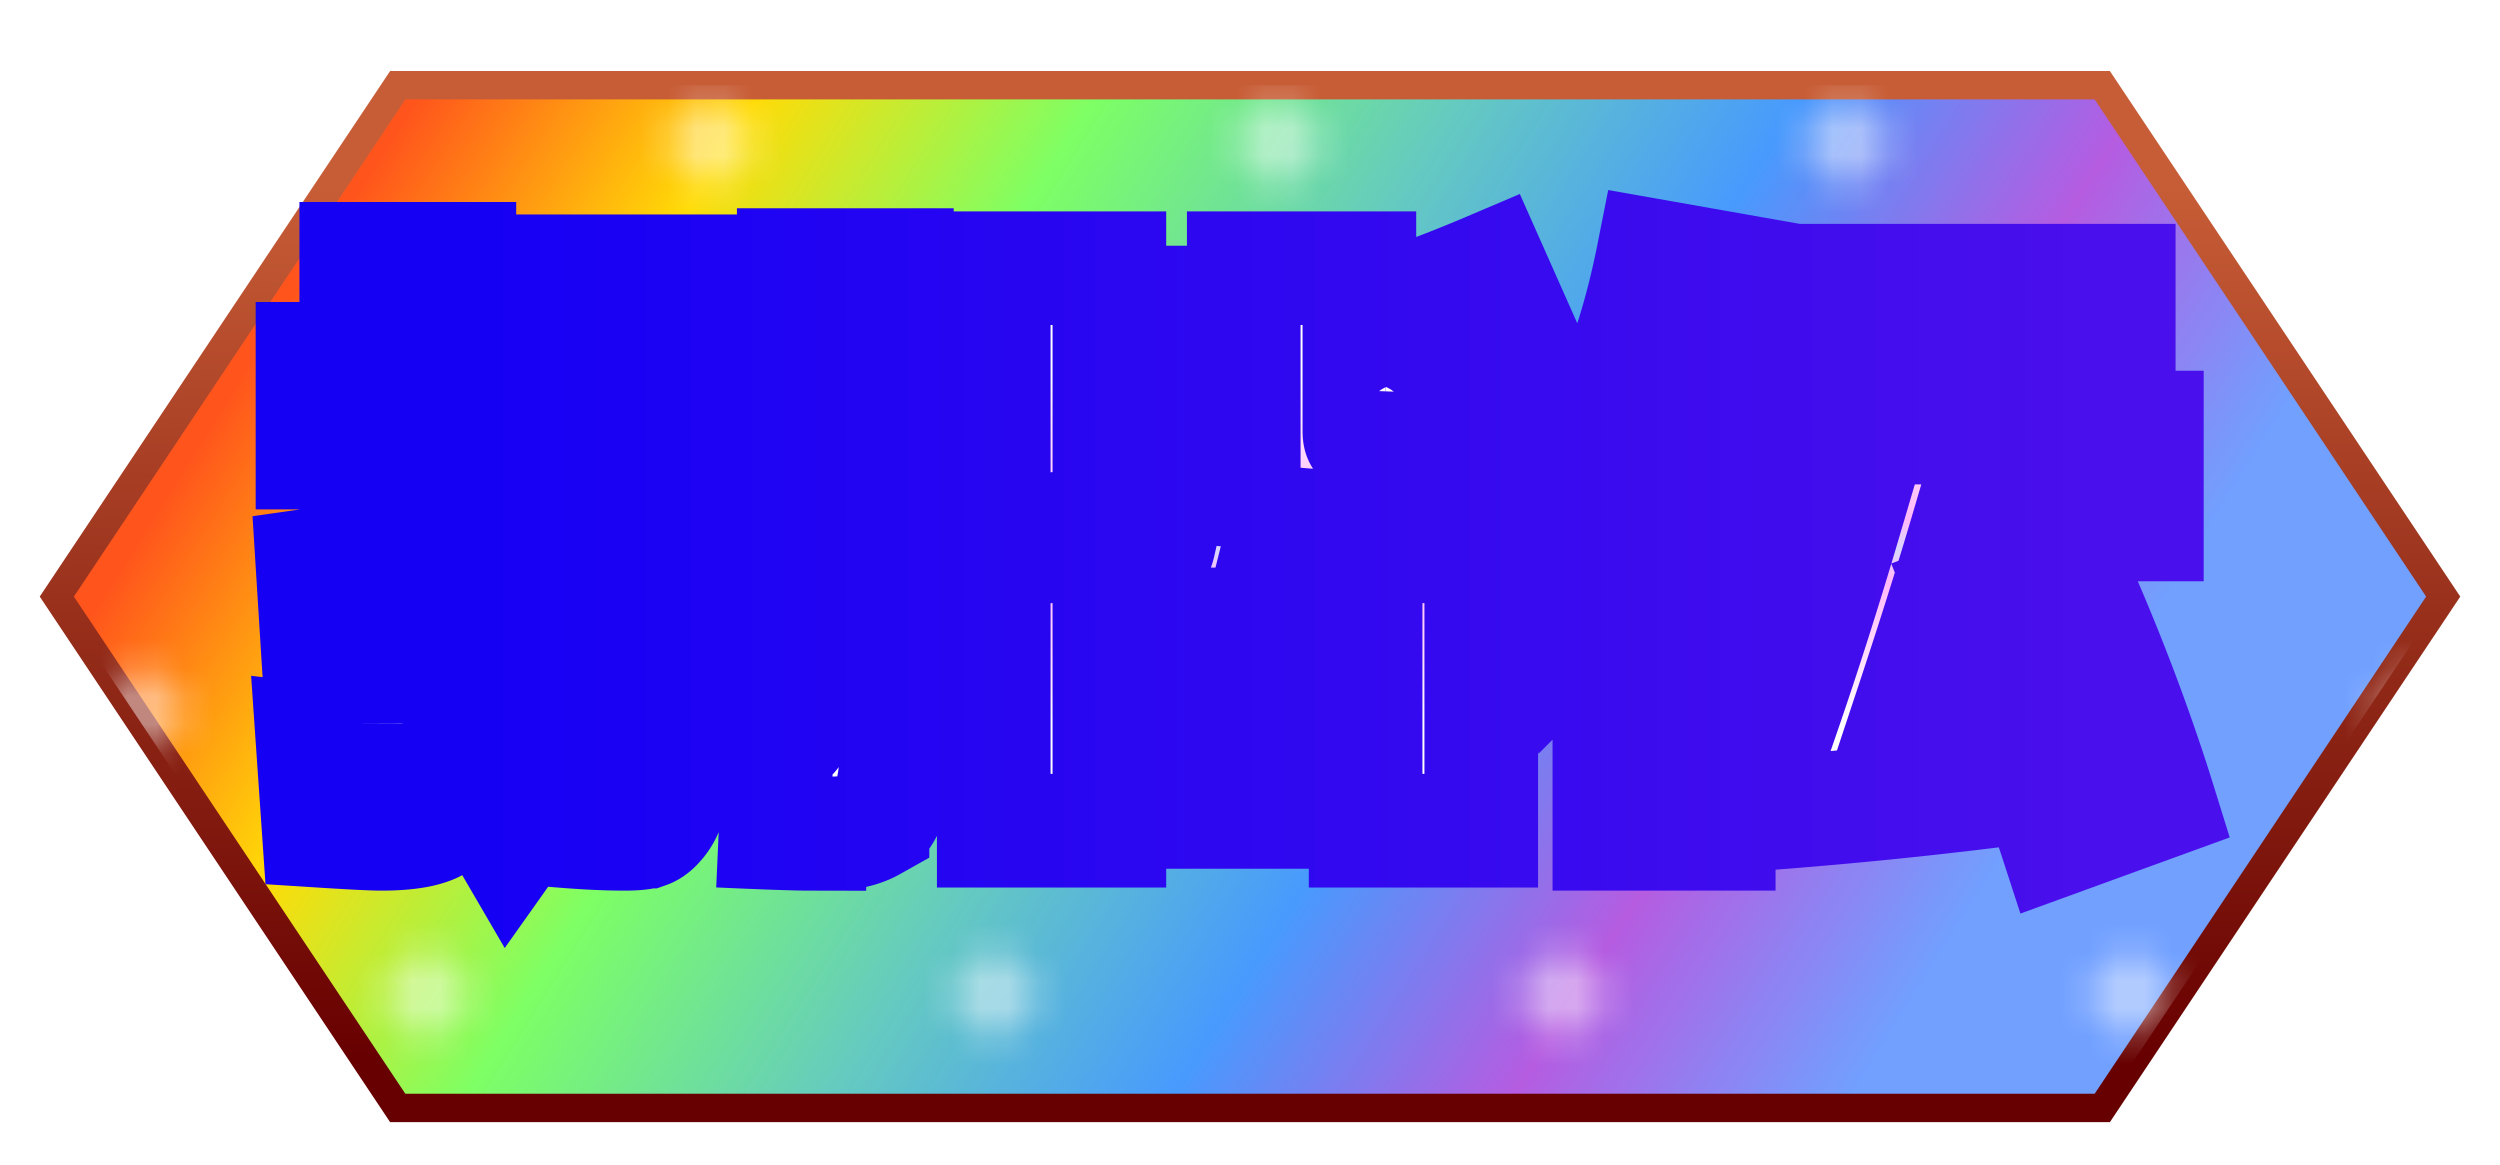 <svg xmlns="http://www.w3.org/2000/svg" width="88" height="41">
    <defs>
        <linearGradient id="c" cx="10%" cy="15%" gradientTransform="rotate(15)">
            <stop offset="14%" stop-color="#ff551c"/>
            <stop offset="28%" stop-color="#ffdb07"/>
            <stop offset="42%" stop-color="#7dff65"/>
            <stop offset="57%" stop-color="#65cac0"/>
            <stop offset="71%" stop-color="#489afd"/>
            <stop offset="85%" stop-color="#b55ce1"/>
            <stop offset="99%" stop-color="#71a0ff"/>
        </linearGradient>
        <linearGradient id="b" x1="0%" y1="0%" x2="0%" y2="100%">
            <stop offset="10%" stop-color="#c75d36"/>
            <stop offset="95%" stop-color="#670000"/>
        </linearGradient>
        <linearGradient id="e" x1="0%" y1="0%" x2="0%" y2="50%" spreadMethod="reflect">
            <stop offset="40%" stop-color="#fff"/>
            <stop offset="90%" stop-color="#ffb8f9"/>
            <stop offset="100%" stop-color="#d8d6ff"/>
        </linearGradient>
        <linearGradient id="f">
            <stop offset="10%" stop-color="#1600f4"/>
            <stop offset="95%" stop-color="#490FEC"/>
        </linearGradient>
        <radialGradient id="a">
            <stop offset="0%" stop-color="#FFF" stop-opacity=".7"/>
            <stop offset="100%" stop-color="#FFF" stop-opacity="0"/>
        </radialGradient>
        <pattern id="d" x="0" y="0" width="20" height="20" patternUnits="userSpaceOnUse">
            <rect x="3" y="3" width="4" height="4" fill="url(#a)"/>
            <rect x="13" y="13" width="4" height="4" fill="url(#a)"/>
        </pattern>
        <filter id="g" height="150%">
            <feDropShadow dx="0" dy="3" flood-color="#221C9A" flood-opacity=".85" stdDeviation="0"/>
        </filter>
    </defs>
    <polygon points="2,21 14,3 74,3 86,21 74,39 14,39" stroke="url(#b)" fill="url(#c)"/>
    <polygon points="2,21 14,3 74,3 86,21 74,39 14,39" fill="url(#d)"/>
    <g fill="url(#e)" stroke-linecap="round" fill-rule="evenodd" stroke="url(#f)" stroke-width="4" paint-order="stroke" filter="url(#g)">
        <path d="M39.05 10.65h4.07v3.08h-4.07v1.364a78.428 78.428 0 002.874-.491 90.71 90.71 0 001.086-.213l.286 2.86.506.044q-.017-.117-.021-.336a8.109 8.109 0 01-.001-.148V9.44h4.07v1.694q2.09-.616 4.62-1.694l1.32 2.97q-1.606.682-2.904 1.1l2.684.33a63.887 63.887 0 01-.045.654q-.052.706-.108 1.205a15.641 15.641 0 01-.034.286 12.377 12.377 0 01-.097.626q-.052.284-.114.532a6.84 6.84 0 01-.042.162q-.106.386-.306.611a.921.921 0 01-.2.17q-.352.22-.748.308a3.757 3.757 0 01-.252.046q-.361.054-.914.086a151.309 151.309 0 01-.635.019q-.839.024-1.298.025a18.506 18.506 0 01-.047 0q-.773 0-1.923-.042a95.813 95.813 0 01-.057-.002q-.77-.022-1.518-.11-.066.286-.198.814h7.106v10.01h-4.07v-.66h-9.02v.66h-4.07V19.23h5.786q.037-.112.202-.91a118.101 118.101 0 00.062-.3q-4.29.77-7.92.99l-.33-3.19q1.1-.066 2.2-.198V9.44h4.07v1.21zM11.22 29.24L11 26.05a37.728 37.728 0 00.42.046q.52.053.794.062a3.139 3.139 0 00.106.002.364.364 0 00.065-.005q.097-.018.122-.094.031-.093.033-.604a18.348 18.348 0 000-.067v-2.244q-.726.176-1.32.264L11 19.89q.77-.11 1.54-.264V15.93H11v-3.3h1.54V9.11h3.63v3.52h.88V9.55h6.93v8.36h-2.86a7.67 7.67 0 01-.001.098q-.002.16-.01.408a34.493 34.493 0 00-.005.154q-.006.214-.006.33h2.882q0 2.362-.018 3.922a166.702 166.702 0 01-.004.357 55.829 55.829 0 01-.034 1.36q-.031.828-.087 1.533a41.033 41.033 0 01-.05.586q-.075.797-.155 1.24a5.739 5.739 0 01-.004.022q-.086.466-.267.782a1.564 1.564 0 01-.107.164 1.889 1.889 0 01-.148.175q-.166.174-.328.231a.52.52 0 01-.041.012q-.253.066-.737.066a21.37 21.37 0 01-.789-.015q-.696-.026-1.521-.095l-.11-2.728a12.473 12.473 0 01-1.485 2.93 14.016 14.016 0 01-.165.238l-1.782-3.058a10.523 10.523 0 01-.059.725q-.126 1.062-.458 1.461a.822.822 0 01-.077.08q-.502.459-2.11.462a11.339 11.339 0 01-.024 0q-.484 0-2.2-.11zm57.97-8.25l3.52-1.32a73.35 73.35 0 012.938 7.451 66.288 66.288 0 01.362 1.129l-3.63 1.32a59.195 59.195 0 00-.217-.654l-.208-.611a112.585 112.585 0 00-.235-.671q-5.082.682-10.34 1.056l-.33-3.41 1.716-.132q1.1-3.19 2.134-6.688h-3.74v-3.41h14.41v3.41H69.3a143.854 143.854 0 01-.65 2.153q-.587 1.898-1.33 4.139a56.556 56.556 0 00.639-.052q1.044-.091 2.595-.256-.378-.983-.881-2.247a353.96 353.96 0 00-.483-1.207zm-8.69-5.852V29.35h-3.85v-8.492a14.959 14.959 0 01-.441.641q-.408.56-.769.921l-.88-4.84q2.574-3.256 3.63-8.58l3.74.66a28.07 28.07 0 01-.68 3.217 22.702 22.702 0 01-.75 2.261zM25.3 29.24l-.22-3.41q1.798.098 2.225.109a3.515 3.515 0 00.085.001 3.399 3.399 0 00.151-.003q.299-.014.344-.085.052-.083.055-.613a11.883 11.883 0 000-.069V9.33h3.63v15.62q0 1.122-.022 1.76a6.395 6.395 0 01-.07.763 5.339 5.339 0 01-.084.425 5.038 5.038 0 01-.068.256q-.08.27-.171.44a1.056 1.056 0 01-.058.096.914.914 0 01-.176.189q-.091.075-.21.141a2.091 2.091 0 01-.175.088q-.396.176-.825.209a8.196 8.196 0 01-.237.014q-.39.019-.984.019a19.052 19.052 0 01-.401-.005q-.864-.019-2.789-.105zm2.09-4.95h-2.86V10.21h2.86v14.08zm47.19-11H62.59V9.88h11.99v3.41zm-56.672 4.62h-.858v-1.98h-.88v2.838q.955-.259 1.082-.301a.169.169 0 00.018-.007l.11 3.41a126.499 126.499 0 00-.394.119q-.566.172-.816.255v2.706a70.466 70.466 0 01-.001.456q-.004.633-.021.93 1.454-2.53 1.718-7.387a38.673 38.673 0 00.042-1.039zm21.142 7.15v.77h9.02v-.77h-9.02zm0-2.31h9.02v-.77h-9.02v.77zm-18.04-.55h-.484a26.858 26.858 0 01-.273 1.743q-.203 1.052-.475 1.931.427.053.682.064a2.773 2.773 0 00.11.002q.242 0 .318-.204a.453.453 0 00.012-.038 1.607 1.607 0 00.037-.244q.073-.733.073-3.254zm-.88-7.15h.99v-2.42h-.99v2.42zm27.72-.682v.792q0 .198.044.242.036.036.202.057a2.339 2.339 0 00.084.009q.163.02.59.022a19.846 19.846 0 00.07 0q.418 0 .66-.022.228-.021.3-.217a.445.445 0 00.008-.025q.066-.22.11-1.408-1.364.396-2.068.55z"/>
    </g>
</svg>
